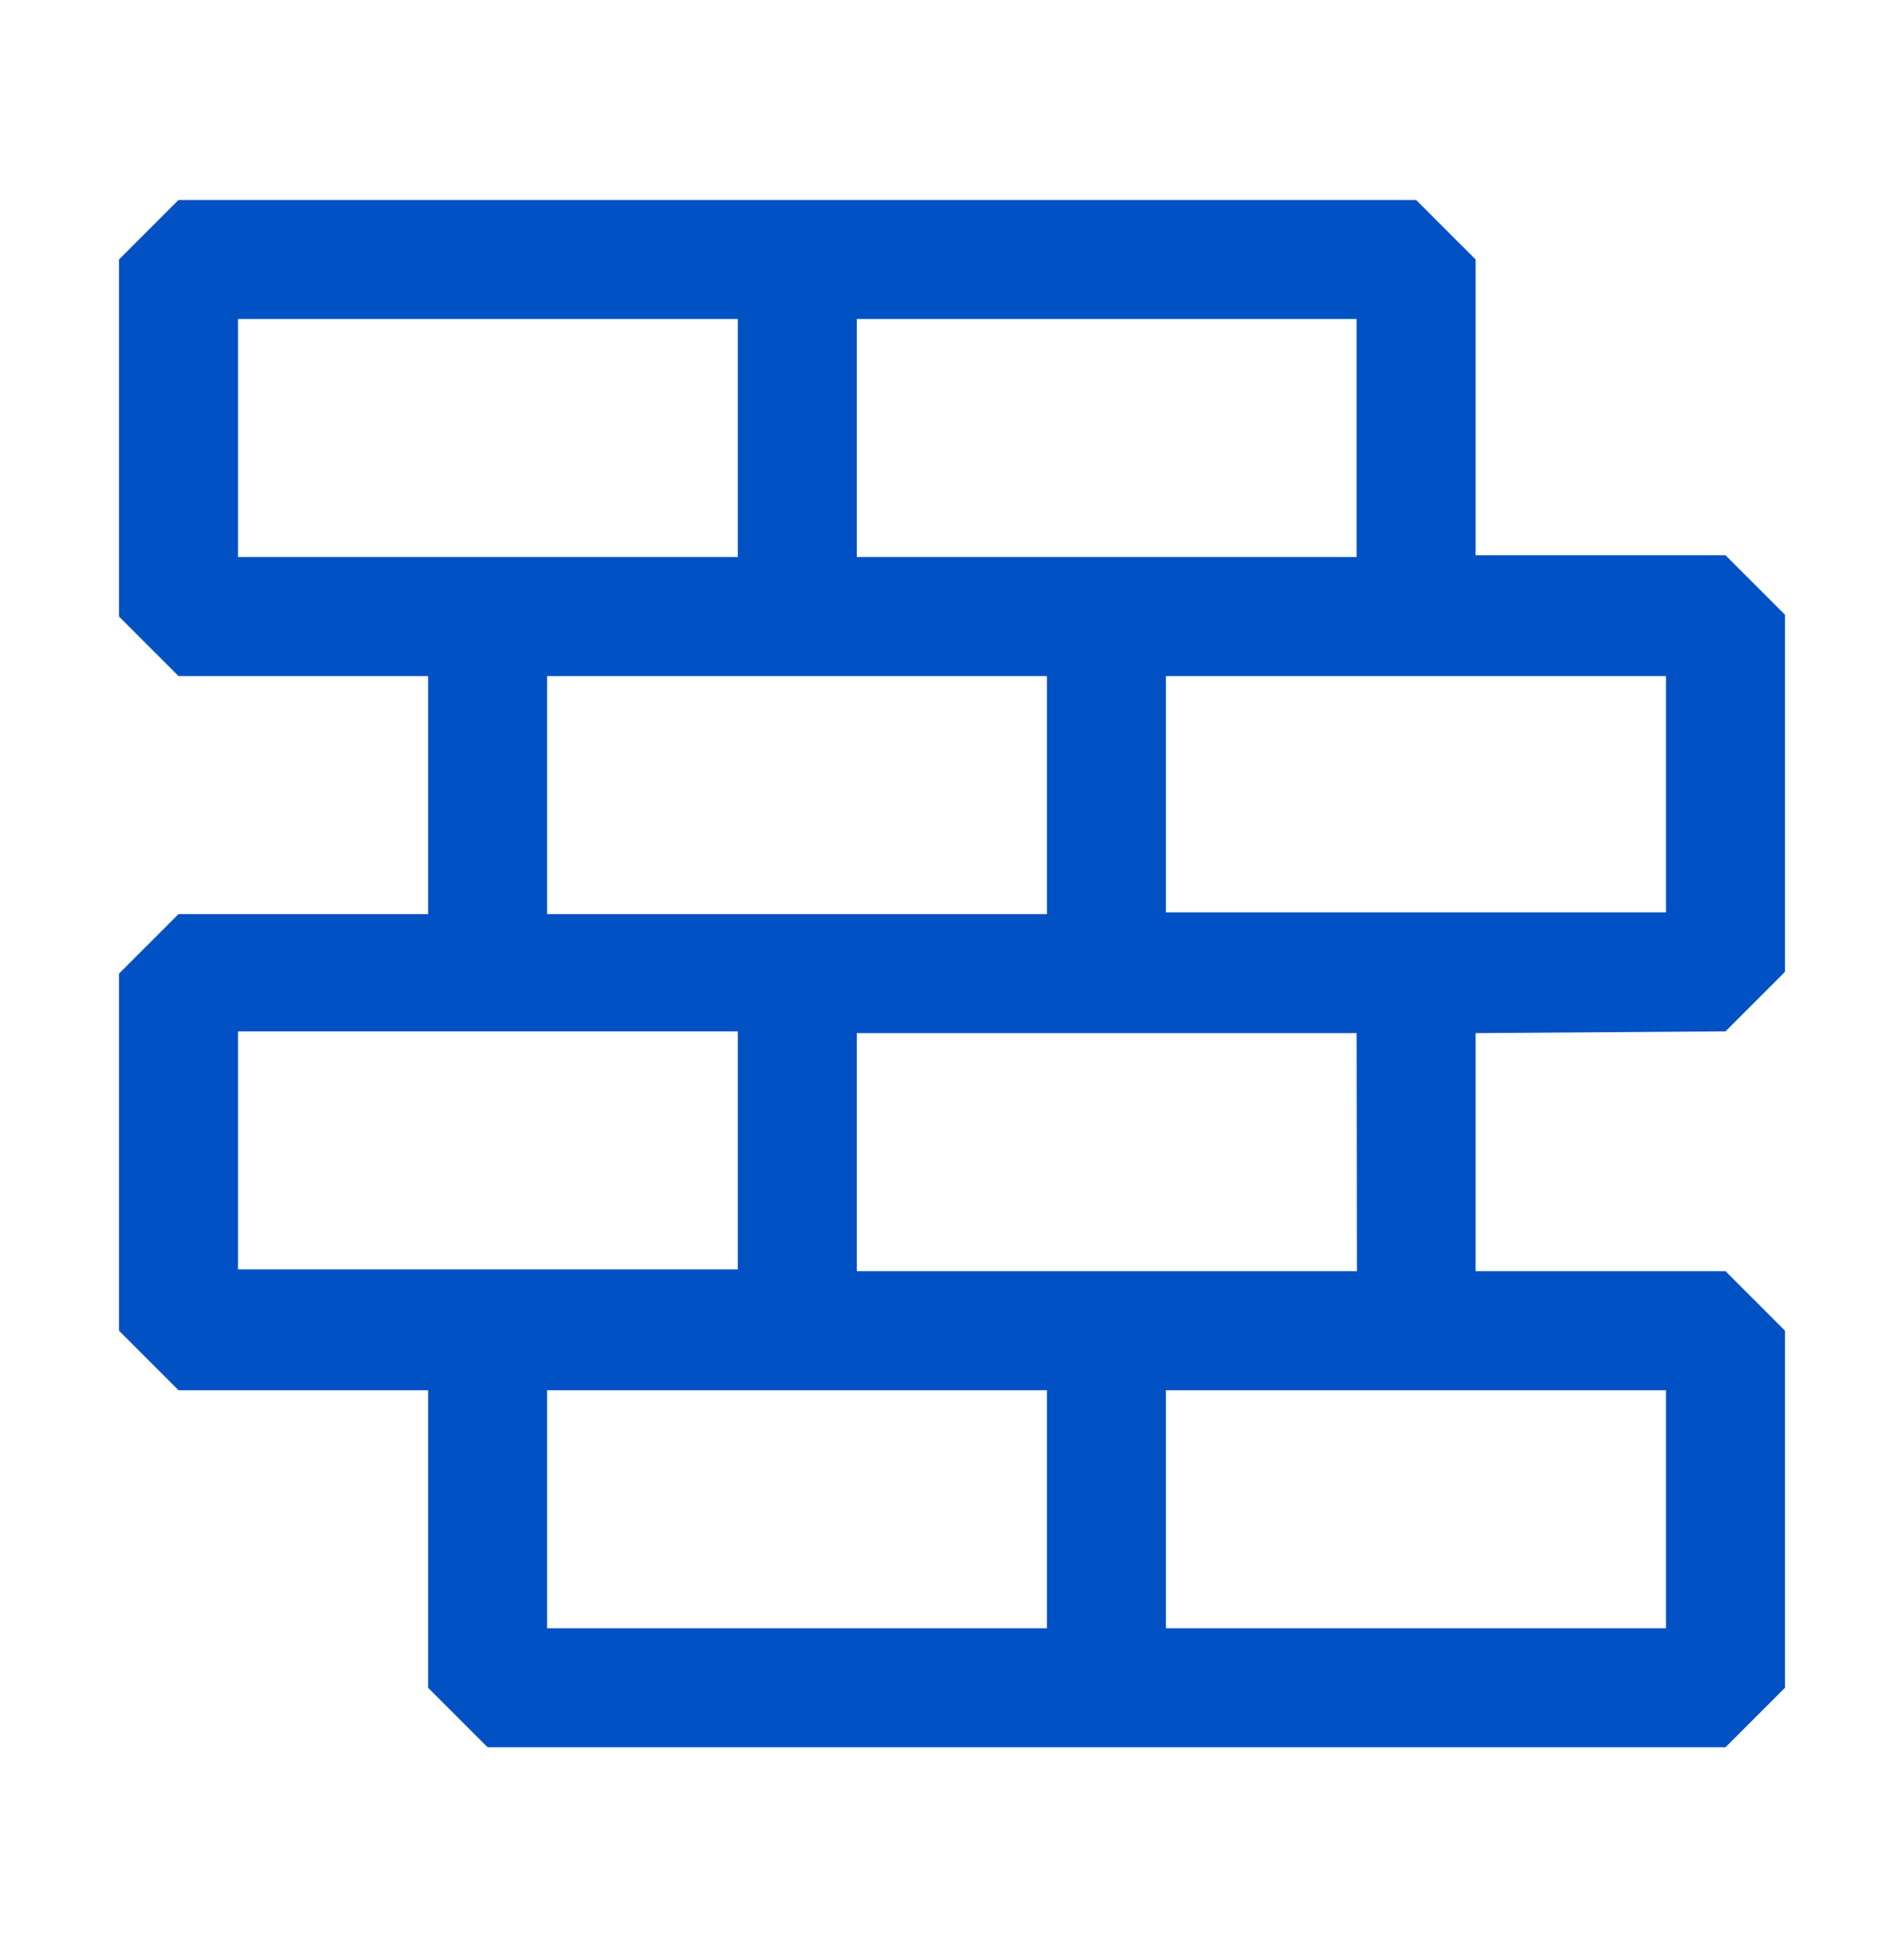 <svg fill="#0051c3" xmlns="http://www.w3.org/2000/svg" viewBox="0 0 48 49"><path d="m43.5 25.995 1.5-1.5v-9l-1.5-1.5h-6.3V6.54l-1.5-1.5H4.5L3 6.54v9l1.5 1.5h6.293v6H4.5L3 24.54v9l1.5 1.5h6.293v7.5l1.5 1.5H43.5l1.5-1.5v-9l-1.5-1.5h-6.3v-6l6.3-.045Zm-1.5-3H29.392V17.04H42v5.955ZM34.2 8.04v6H21.6v-6h12.6ZM6 8.04h12.6v6H6v-6Zm7.793 9h12.6v6h-12.6v-6ZM6 25.995h12.6v6H6v-6Zm7.793 15.045v-6h12.6v6h-12.6Zm28.207 0H29.392v-6H42v6Zm-7.792-9H21.6v-6h12.6l.008 6Z"/></svg>
